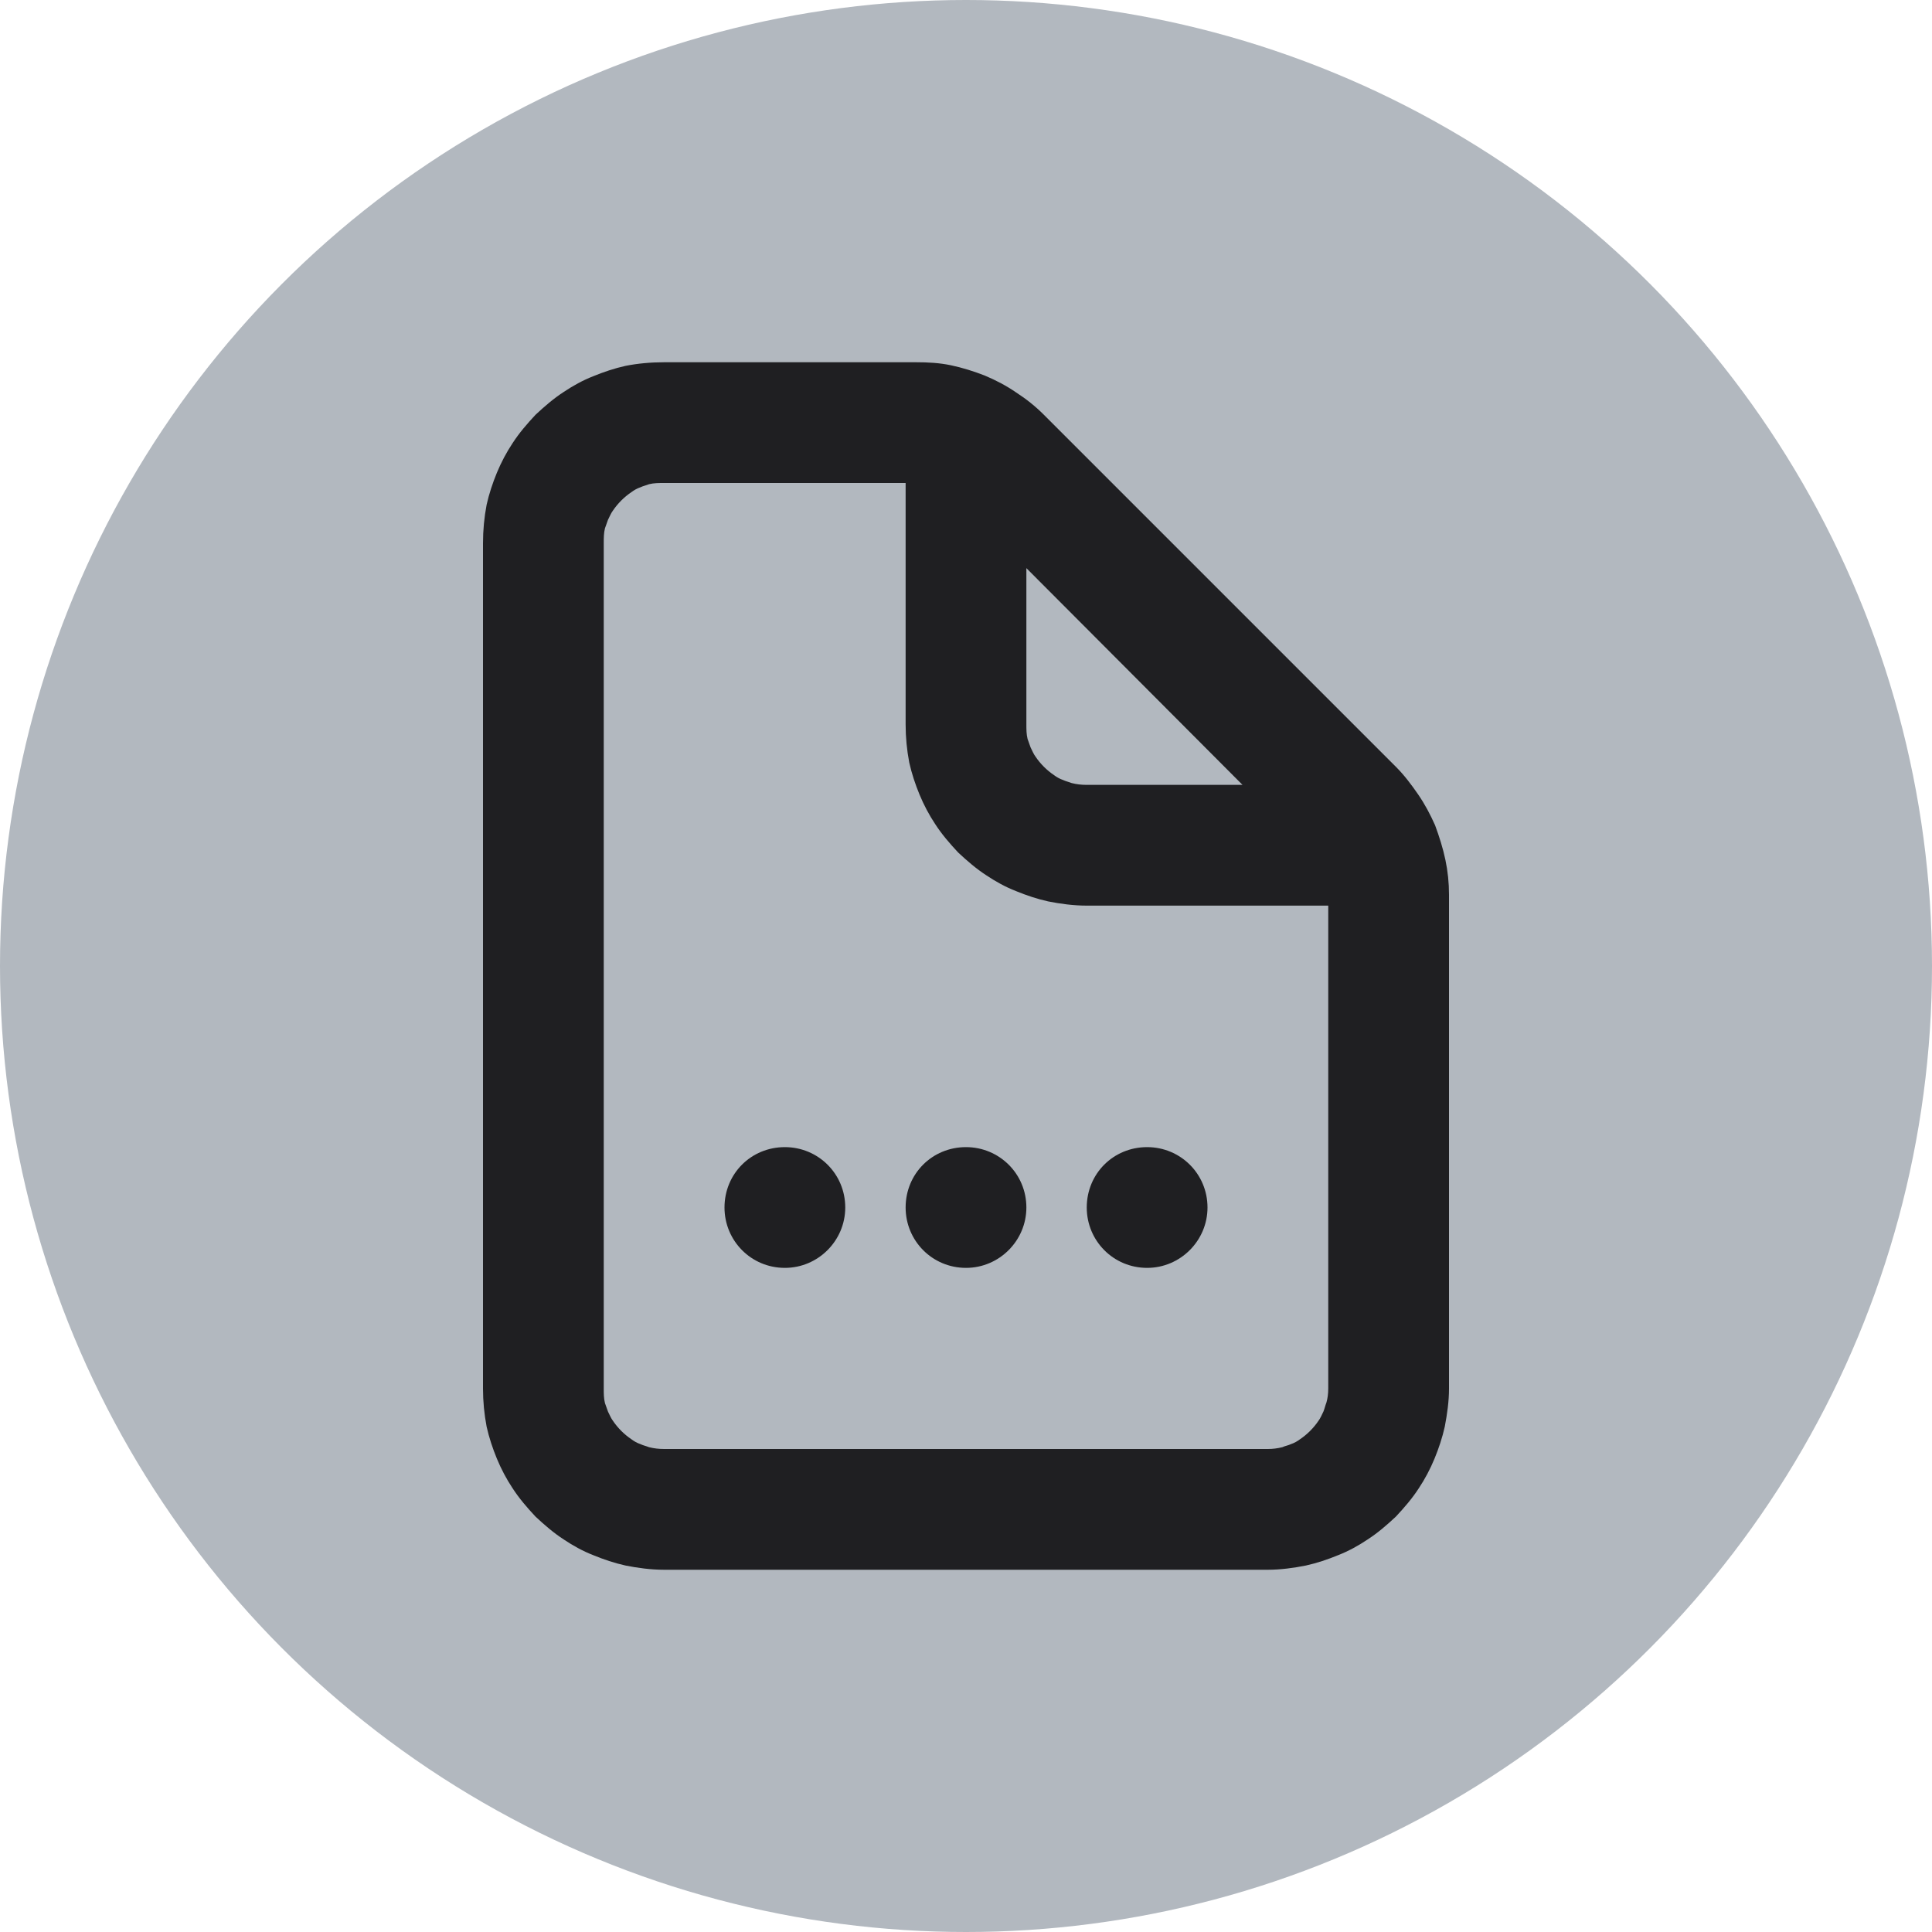 <svg width="32" height="32" viewBox="0 0 32 32" fill="none" xmlns="http://www.w3.org/2000/svg">
<circle cx="16" cy="16" r="16" fill="#B2B8BF"/>
<path fill-rule="evenodd" clip-rule="evenodd" d="M15.75 6.05C15.56 6.01 15.37 6 15.17 6H11C10.78 6 10.56 6.02 10.36 6.06C10.18 6.1 10 6.16 9.83 6.23C9.65 6.3 9.49 6.39 9.34 6.49C9.17 6.6 9.02 6.73 8.87 6.87C8.73 7.02 8.6 7.17 8.49 7.34C8.39 7.49 8.3 7.66 8.23 7.83C8.16 8 8.1 8.18 8.06 8.36C8.02 8.57 8 8.78 8 9V23C8 23.21 8.02 23.42 8.06 23.63C8.1 23.81 8.16 23.99 8.23 24.16C8.3 24.33 8.39 24.5 8.49 24.65C8.6 24.82 8.73 24.97 8.87 25.12C9.02 25.26 9.17 25.39 9.34 25.5C9.49 25.6 9.65 25.69 9.83 25.76C10 25.83 10.18 25.89 10.36 25.93C10.56 25.97 10.78 26 11 26H21C21.21 26 21.43 25.97 21.63 25.93C21.81 25.89 21.99 25.83 22.16 25.76C22.34 25.69 22.5 25.6 22.65 25.5C22.82 25.39 22.97 25.26 23.12 25.12C23.26 24.97 23.39 24.82 23.5 24.65C23.6 24.5 23.69 24.33 23.76 24.16C23.83 23.99 23.89 23.81 23.93 23.63C23.97 23.42 24 23.21 24 23V14.82C24 14.62 23.98 14.43 23.94 14.24C23.9 14.05 23.84 13.86 23.77 13.67C23.69 13.49 23.6 13.32 23.49 13.16C23.38 13 23.26 12.84 23.12 12.7L17.29 6.87C17.15 6.73 17 6.61 16.83 6.5C16.67 6.39 16.5 6.3 16.31 6.22C16.13 6.15 15.94 6.09 15.75 6.05ZM21.97 23.23C21.99 23.16 22 23.08 22 23V15H18C17.78 15 17.56 14.97 17.36 14.93C17.18 14.89 17 14.83 16.83 14.76C16.65 14.69 16.49 14.6 16.34 14.5C16.17 14.39 16.02 14.26 15.87 14.12C15.73 13.97 15.6 13.82 15.49 13.65C15.39 13.5 15.3 13.33 15.23 13.16C15.16 12.99 15.1 12.81 15.06 12.63C15.02 12.42 15 12.21 15 12V8H11C10.91 8 10.83 8 10.75 8.02C10.7 8.04 10.65 8.05 10.61 8.07C10.55 8.09 10.5 8.12 10.46 8.15C10.4 8.19 10.34 8.24 10.29 8.29C10.24 8.34 10.19 8.4 10.15 8.46C10.12 8.5 10.1 8.55 10.07 8.61C10.05 8.66 10.04 8.7 10.02 8.75C10 8.83 10 8.91 10 9V23C10 23.08 10 23.16 10.02 23.24C10.04 23.29 10.05 23.33 10.07 23.38C10.1 23.44 10.12 23.49 10.15 23.53C10.19 23.59 10.24 23.65 10.29 23.7C10.34 23.75 10.4 23.8 10.46 23.84C10.5 23.87 10.55 23.9 10.61 23.92C10.65 23.94 10.7 23.95 10.75 23.97C10.83 23.99 10.91 24 11 24H21C21.08 24 21.16 23.99 21.24 23.97C21.28 23.95 21.34 23.94 21.38 23.92C21.44 23.9 21.49 23.87 21.53 23.84C21.59 23.8 21.65 23.75 21.7 23.7C21.75 23.65 21.8 23.59 21.84 23.53C21.87 23.49 21.89 23.44 21.92 23.38C21.94 23.33 21.95 23.28 21.97 23.23ZM17 12V9.41L20.58 13H18C17.91 13 17.83 12.99 17.75 12.97C17.7 12.95 17.65 12.94 17.61 12.92C17.55 12.9 17.5 12.87 17.46 12.84C17.4 12.8 17.34 12.75 17.29 12.7C17.24 12.65 17.19 12.59 17.15 12.53C17.12 12.49 17.1 12.44 17.07 12.38C17.05 12.33 17.04 12.29 17.02 12.24C17 12.16 17 12.08 17 12ZM13 19C12.44 19 12 19.44 12 20C12 20.55 12.44 21 13 21C13.55 21 14 20.55 14 20C14 19.44 13.55 19 13 19ZM15 20C15 19.44 15.44 19 16 19C16.55 19 17 19.44 17 20C17 20.55 16.55 21 16 21C15.44 21 15 20.55 15 20ZM19 19C18.44 19 18 19.44 18 20C18 20.55 18.44 21 19 21C19.55 21 20 20.55 20 20C20 19.44 19.55 19 19 19Z" fill="#1F1F22"/>
</svg>
